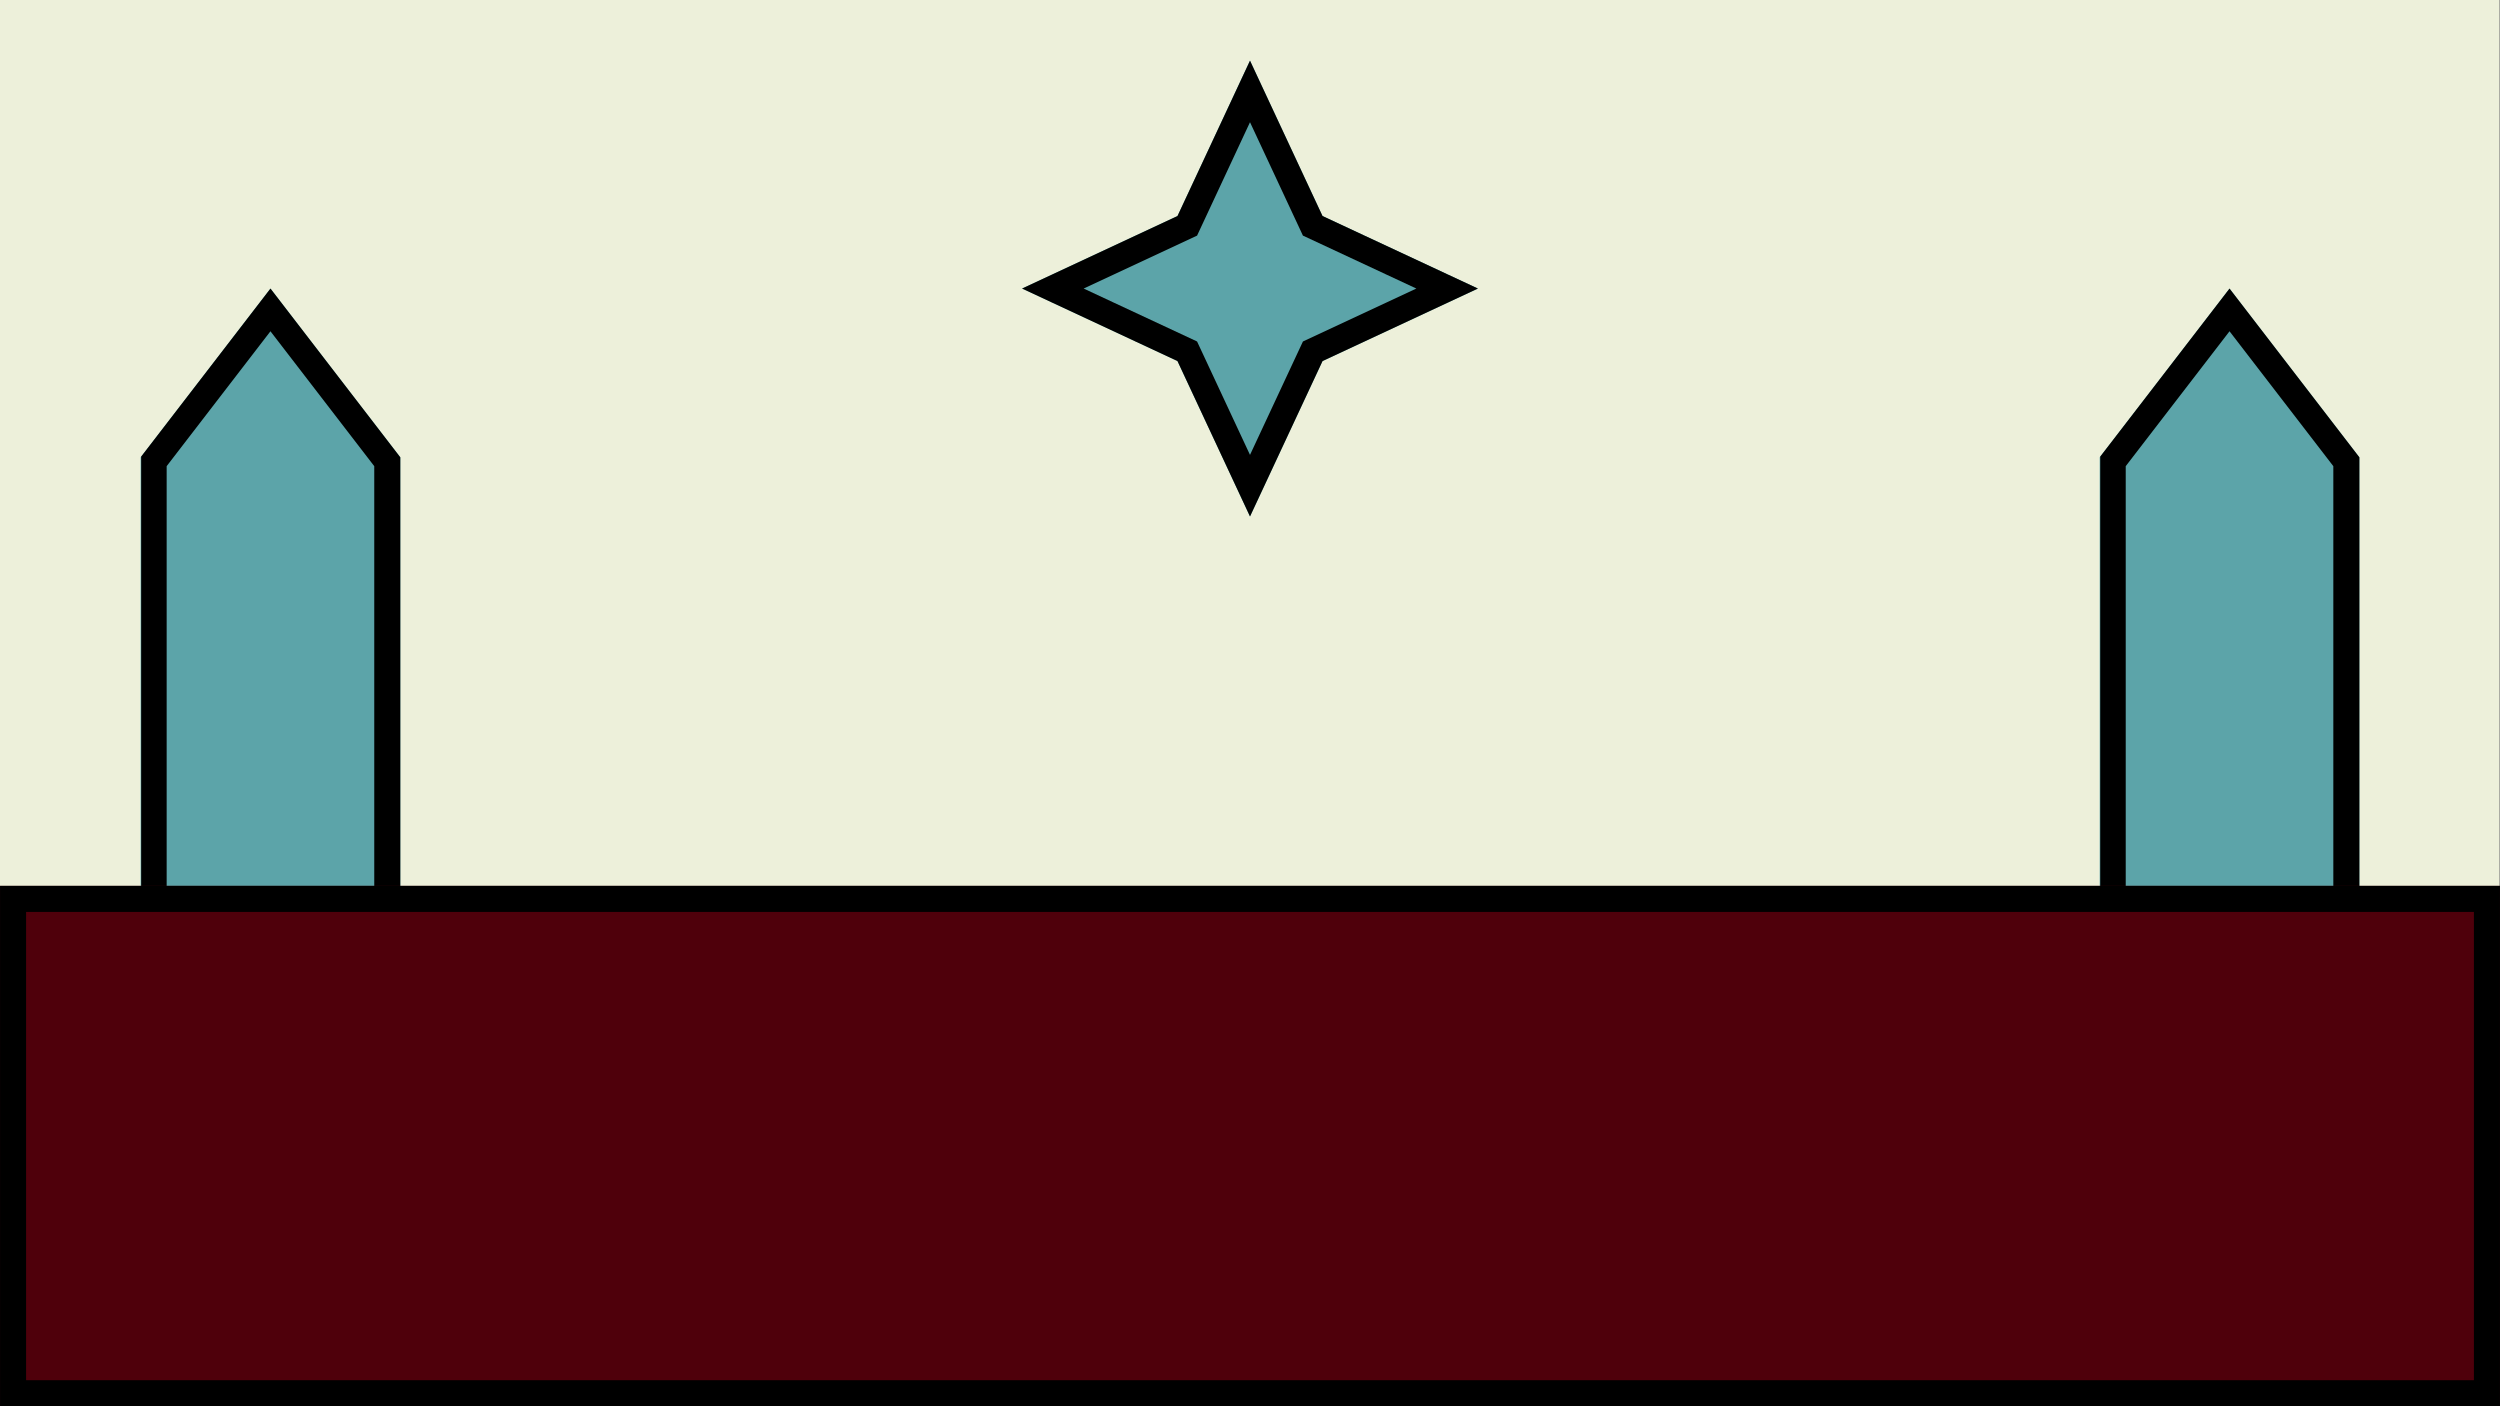 <svg xmlns="http://www.w3.org/2000/svg" xmlns:xlink="http://www.w3.org/1999/xlink" width="1920" zoomAndPan="magnify" viewBox="0 0 1440 810" height="1080" preserveAspectRatio="xMidYMid meet" version="1.0"><rect x="0" y="0" width="1440" height="810" fill="#808080" stroke="none"/><defs><clipPath id="819168c23e"><path d="M 80.996 166.215 L 230.574 166.215 L 230.574 729 L 80.996 729 Z M 80.996 166.215 " clip-rule="nonzero"/></clipPath><clipPath id="4fc2f2508f"><path d="M 230.574 631.805 L 230.574 263.414 L 155.785 166.215 L 80.996 263.414 L 80.996 631.805 L 155.785 729.004 Z M 230.574 631.805 " clip-rule="nonzero"/></clipPath><clipPath id="9a476b8101"><path d="M 81.324 166.215 L 230.574 166.215 L 230.574 728.715 L 81.324 728.715 Z M 81.324 166.215 " clip-rule="nonzero"/></clipPath><clipPath id="ebfdcee688"><path d="M 230.574 631.797 L 230.574 263.41 L 155.785 166.215 L 80.996 263.41 L 80.996 631.797 L 155.785 728.996 Z M 230.574 631.797 " clip-rule="nonzero"/></clipPath><clipPath id="e667d33486"><path d="M 1209.414 166.215 L 1358.996 166.215 L 1358.996 729 L 1209.414 729 Z M 1209.414 166.215 " clip-rule="nonzero"/></clipPath><clipPath id="a447d09811"><path d="M 1358.996 631.805 L 1358.996 263.414 L 1284.203 166.215 L 1209.414 263.414 L 1209.414 631.805 L 1284.203 729.004 Z M 1358.996 631.805 " clip-rule="nonzero"/></clipPath><clipPath id="4e467ed552"><path d="M 1209.746 166.215 L 1358.996 166.215 L 1358.996 728.715 L 1209.746 728.715 Z M 1209.746 166.215 " clip-rule="nonzero"/></clipPath><clipPath id="c8cf8ac6fb"><path d="M 1358.996 631.797 L 1358.996 263.41 L 1284.207 166.215 L 1209.418 263.41 L 1209.418 631.797 L 1284.207 728.996 Z M 1358.996 631.797 " clip-rule="nonzero"/></clipPath><clipPath id="716a0c4021"><path d="M 0 510.258 L 1440 510.258 L 1440 810 L 0 810 Z M 0 510.258 " clip-rule="nonzero"/></clipPath><clipPath id="c7a56a84d0"><path d="M 0.027 510.258 L 1439.973 510.258 L 1439.973 809.988 L 0.027 809.988 Z M 0.027 510.258 " clip-rule="nonzero"/></clipPath><clipPath id="dd442ae3e5"><path d="M 588.715 34.926 L 851.285 34.926 L 851.285 297.496 L 588.715 297.496 Z M 588.715 34.926 " clip-rule="nonzero"/></clipPath><clipPath id="1f9df2e68c"><path d="M 720 34.926 L 761.773 124.434 L 851.285 166.211 L 761.773 207.984 L 720 297.496 L 678.227 207.984 L 588.715 166.211 L 678.227 124.434 Z M 720 34.926 " clip-rule="nonzero"/></clipPath><clipPath id="a9c08cc524"><path d="M 588.715 34.926 L 851.215 34.926 L 851.215 297.426 L 588.715 297.426 Z M 588.715 34.926 " clip-rule="nonzero"/></clipPath><clipPath id="c0725e4fec"><path d="M 720 34.926 L 761.773 124.434 L 851.285 166.211 L 761.773 207.984 L 720 297.496 L 678.227 207.984 L 588.715 166.211 L 678.227 124.434 Z M 720 34.926 " clip-rule="nonzero"/></clipPath></defs><path fill="#edf0da" d="M 0 0 L 1439.648 0 L 1439.648 810 L 0 810 Z M 0 0 " fill-opacity="1" fill-rule="nonzero"/><g clip-path="url(#819168c23e)"><g clip-path="url(#4fc2f2508f)"><path fill="#5ca4a9" d="M 230.574 166.215 L 230.574 728.891 L 80.996 728.891 L 80.996 166.215 Z M 230.574 166.215 " fill-opacity="1" fill-rule="nonzero"/></g></g><g clip-path="url(#9a476b8101)"><g clip-path="url(#ebfdcee688)"><path stroke-linecap="butt" transform="matrix(0, 0.75, -0.75, 0, 230.574, 166.214)" fill="none" stroke-linejoin="miter" d="M 620.778 -0 L 129.595 -0 L 0.002 99.718 L 129.595 199.437 L 620.778 199.437 L 750.377 99.718 Z M 620.778 -0 " stroke="#000000" stroke-width="40" stroke-opacity="1" stroke-miterlimit="4"/></g></g><g clip-path="url(#e667d33486)"><g clip-path="url(#a447d09811)"><path fill="#5ca4a9" d="M 1358.996 166.215 L 1358.996 728.891 L 1209.414 728.891 L 1209.414 166.215 Z M 1358.996 166.215 " fill-opacity="1" fill-rule="nonzero"/></g></g><g clip-path="url(#4e467ed552)"><g clip-path="url(#c8cf8ac6fb)"><path stroke-linecap="butt" transform="matrix(0, 0.75, -0.75, 0, 1358.994, 166.214)" fill="none" stroke-linejoin="miter" d="M 620.778 -0.003 L 129.595 -0.003 L 0.002 99.716 L 129.595 199.435 L 620.778 199.435 L 750.377 99.716 Z M 620.778 -0.003 " stroke="#000000" stroke-width="40" stroke-opacity="1" stroke-miterlimit="4"/></g></g><g clip-path="url(#716a0c4021)"><path fill="#4f000b" d="M 0 510.258 L 1440.164 510.258 L 1440.164 810 L 0 810 Z M 0 510.258 " fill-opacity="1" fill-rule="nonzero"/></g><g clip-path="url(#c7a56a84d0)"><path stroke-linecap="butt" transform="matrix(0.75, 0, 0, 0.75, 0.026, 510.259)" fill="none" stroke-linejoin="miter" d="M 0.002 -0.001 L 1919.929 -0.001 L 1919.929 399.639 L 0.002 399.639 Z M 0.002 -0.001 " stroke="#000000" stroke-width="40" stroke-opacity="1" stroke-miterlimit="4"/></g><g clip-path="url(#dd442ae3e5)"><g clip-path="url(#1f9df2e68c)"><path fill="#5ca4a9" d="M 588.715 34.926 L 851.285 34.926 L 851.285 297.496 L 588.715 297.496 Z M 588.715 34.926 " fill-opacity="1" fill-rule="nonzero"/></g></g><g clip-path="url(#a9c08cc524)"><g clip-path="url(#c0725e4fec)"><path stroke-linecap="butt" transform="matrix(0.75, 0, 0, 0.75, 588.714, 34.924)" fill="none" stroke-linejoin="miter" d="M 175.047 0.002 L 230.745 119.346 L 350.094 175.049 L 230.745 230.747 L 175.047 350.096 L 119.349 230.747 L 0 175.049 L 119.349 119.346 Z M 175.047 0.002 " stroke="#000000" stroke-width="40" stroke-opacity="1" stroke-miterlimit="4"/></g></g></svg>